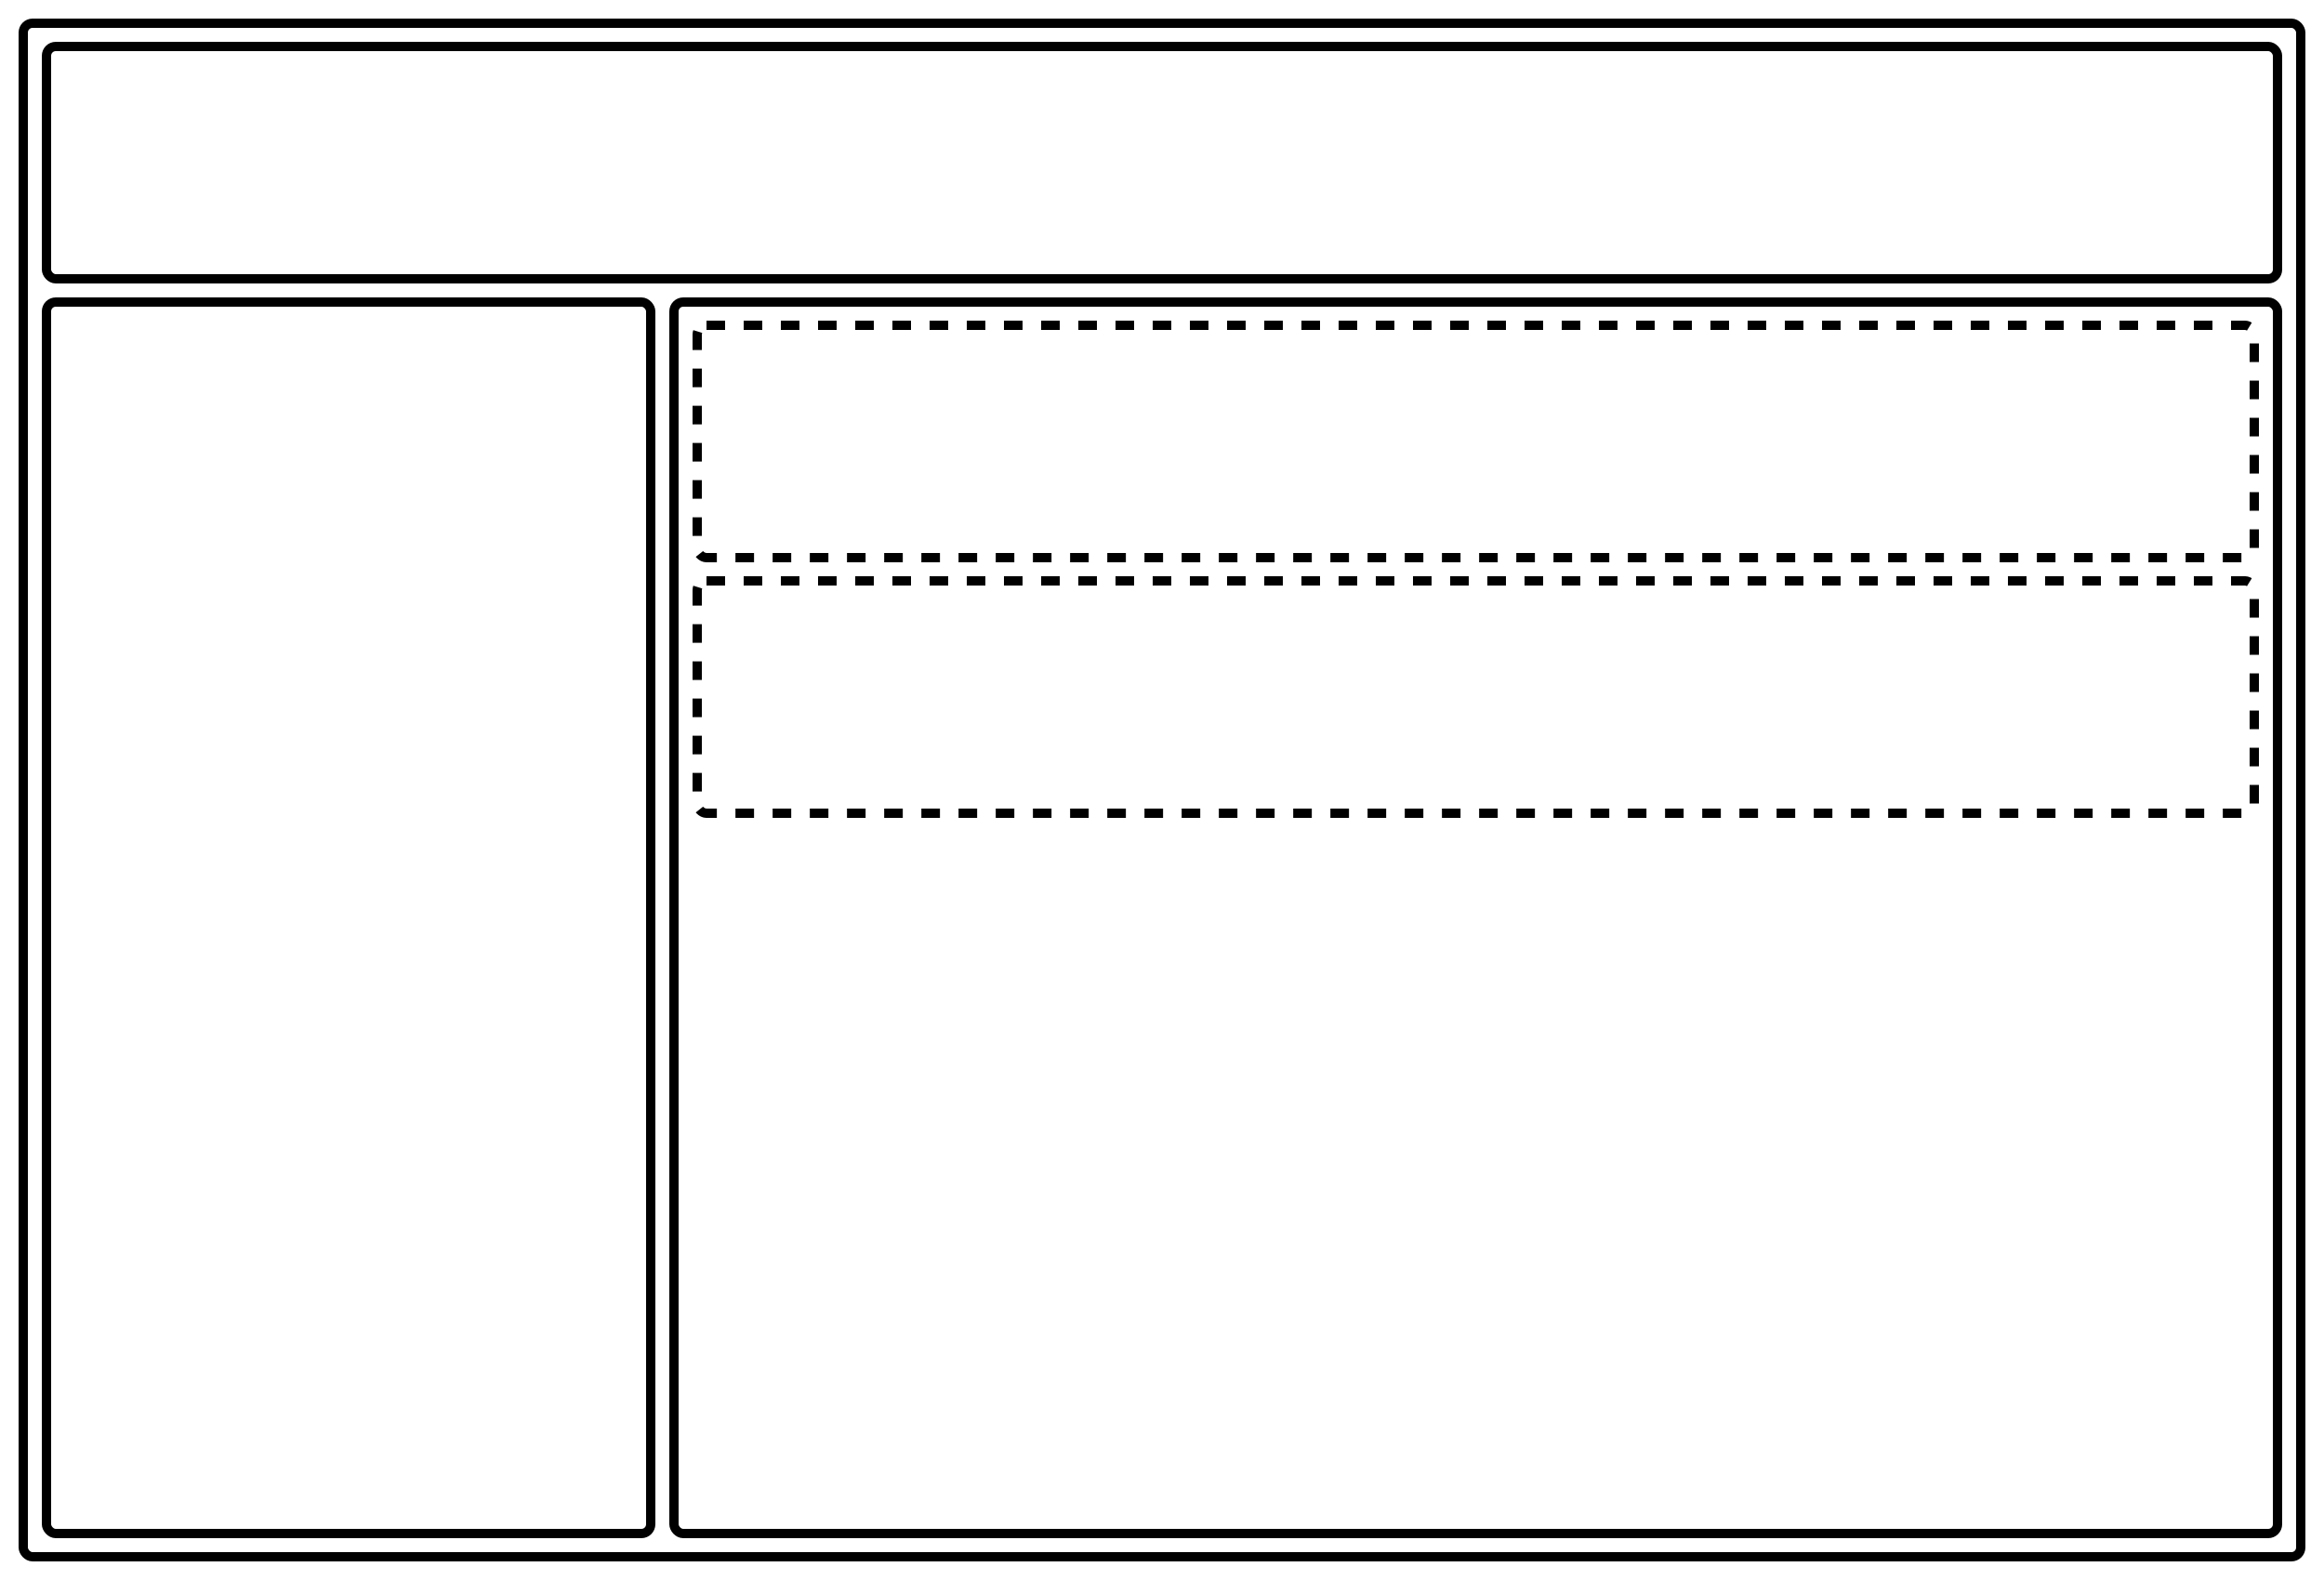 <?xml version="1.0" encoding="UTF-8"?>
<svg xmlns="http://www.w3.org/2000/svg" xmlns:xlink="http://www.w3.org/1999/xlink" viewport="0 0 1000 680" width="1000" height="680">
    <style>
        .box {
            fill: none;
            stroke: black;
            stroke-width: 4px;
        }
        .box.dashed {
            stroke-dasharray: 8;
        }
    </style>
    
    <rect x="10" y="10" rx="4" ry="4" width="980" height="660" class="box" />
    <rect x="20" y="20" rx="4" ry="4" width="960" height="100" class="box" />
    <rect x="20" y="130" rx="4" ry="4" width="260" height="530" class="box" />
    <rect x="290" y="130" rx="4" ry="4" width="690" height="530" class="box" />
    <rect x="300" y="140" rx="4" ry="4" width="670" height="100" class="box dashed" />
    <rect x="300" y="250" rx="4" ry="4" width="670" height="100" class="box dashed" />
</svg>